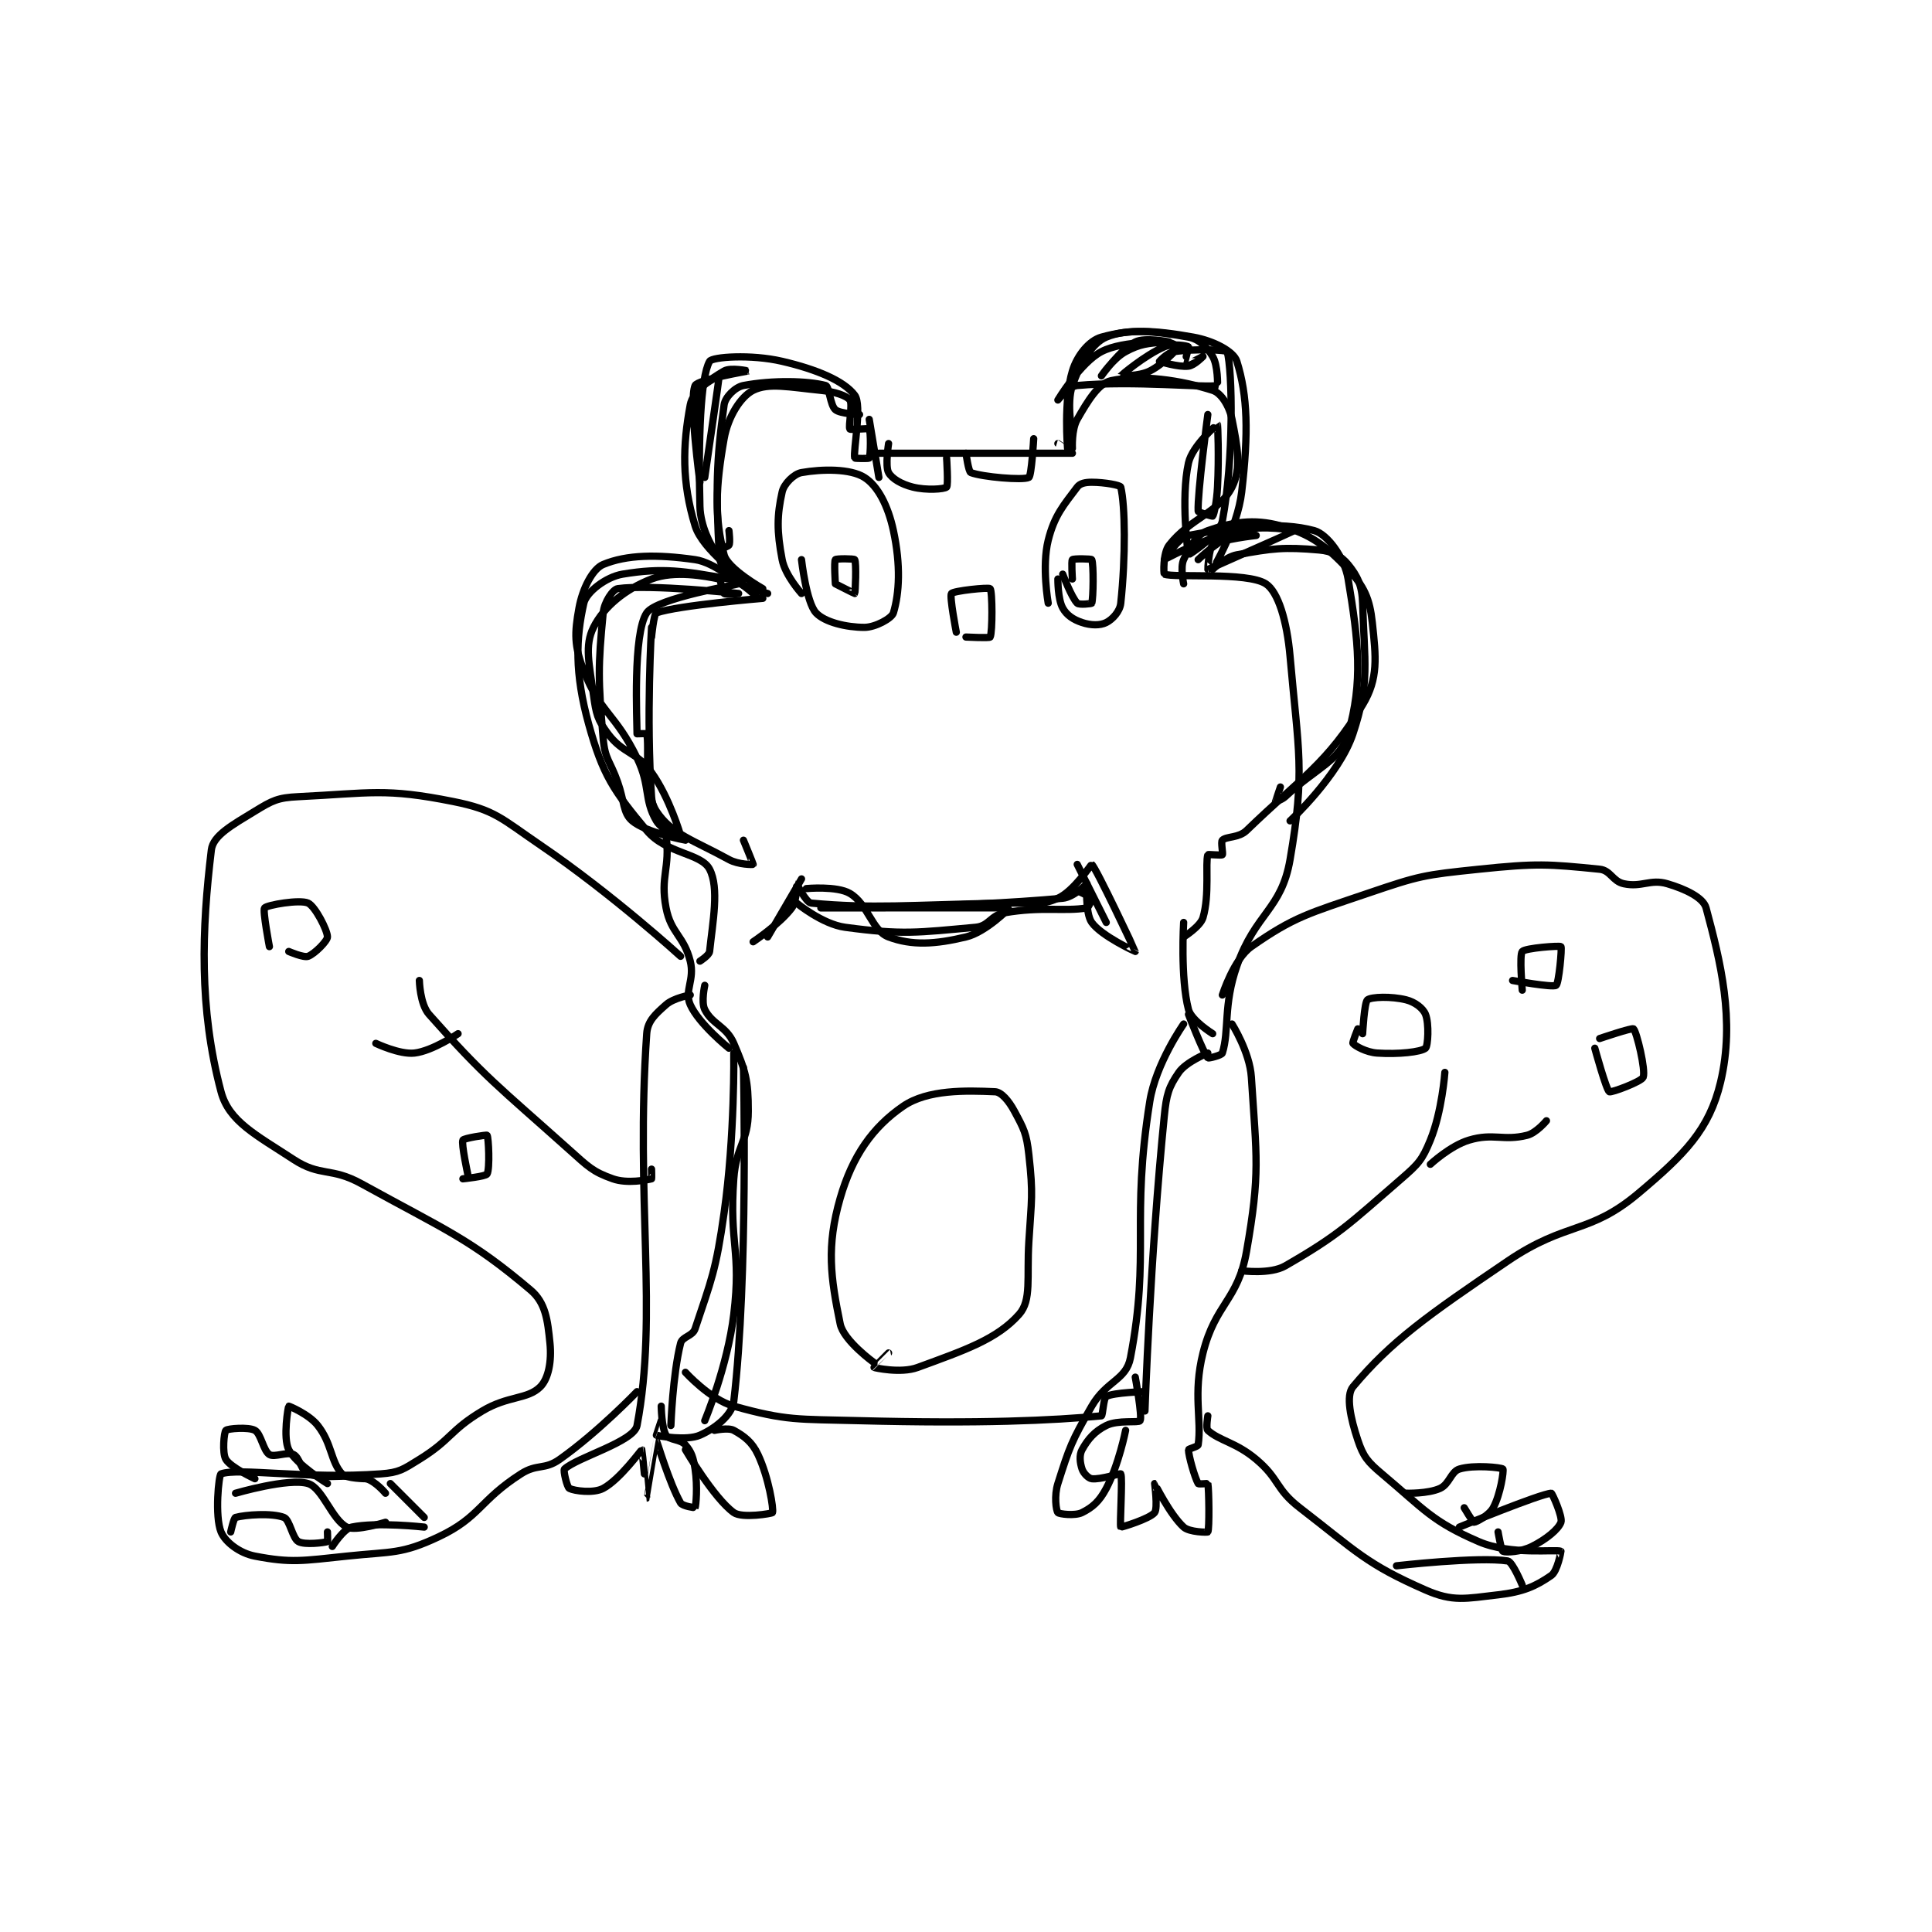 <?xml version="1.0" encoding="utf-8"?>
<!DOCTYPE svg PUBLIC "-//W3C//DTD SVG 1.1//EN" "http://www.w3.org/Graphics/SVG/1.1/DTD/svg11.dtd">
<svg viewBox="0 0 800 800" preserveAspectRatio="xMinYMin meet" xmlns="http://www.w3.org/2000/svg" version="1.1">
<g fill="none" stroke="black" stroke-linecap="round" stroke-linejoin="round" stroke-width="1.498">
<g transform="translate(87.52,139.6) scale(2.003) translate(-96,-146)">
<path id="0" d="M203 293 C203 293 196.779 288.002 195 284 C193.725 281.132 195.966 278.864 195 275 C193.685 269.74 191.012 269.262 190 264 C188.731 257.401 190.902 255.912 190 249 C189.496 245.133 187.267 244.829 187 241 C185.861 224.676 187 206 187 206 "/>
<path id="1" d="M187 208 C187 208 187.462 203.187 188 203 C192.524 201.427 210 200 210 200 "/>
<path id="2" d="M211 199 C211 199 206.349 197.879 204 196 C202.251 194.601 201.121 193.181 201 191 C200.274 177.938 200.37 171.412 202 160 C202.239 158.325 204.326 156.319 206 156 C211.976 154.862 219.262 155.016 223 156 C223.729 156.192 223.917 160.072 225 161 C226.009 161.865 230 162 230 162 "/>
<path id="3" d="M232 163 L234 175 "/>
<path id="4" d="M234 170 C234 170 273.859 170.008 274 170 C274.01 170 271 168 271 168 "/>
<path id="5" d="M274 169 C274 169 273.788 165.121 275 163 C277.213 159.127 279.386 155.56 282 155 C288.17 153.678 296.472 154.911 303 157 C304.786 157.571 306.451 160.257 307 163 C308.13 168.648 308.972 173.057 307 177 C304.395 182.211 298.291 183.483 294 189 C292.685 190.691 292.87 194.948 293 195 C295.031 195.812 310.145 194.48 314 197 C316.559 198.673 318.362 204.728 319 212 C320.735 231.784 322.146 235.699 319 254 C317.211 264.41 311.854 264.989 308 276 C305.16 284.114 306.465 289.36 305 294 C304.849 294.477 302.121 295.138 302 295 C301.069 293.936 298 286 298 286 "/>
<path id="6" d="M218 258 L211 270 "/>
<path id="7" d="M275 255 L281 267 "/>
<path id="8" d="M217 263 C217 263 222.297 267.364 227 268 C238.895 269.608 241.987 269.092 254 268 C256.791 267.746 257.086 265.507 260 265 C267.675 263.665 272.309 264.782 277 264 C277.364 263.939 278.075 262.1 278 262 C277.7 261.6 274 260 274 260 "/>
<path id="9" d="M218 199 C218 199 214.623 195.268 214 192 C212.877 186.106 212.92 182.86 214 178 C214.377 176.303 216.445 174.274 218 174 C222.236 173.252 228.093 173.164 231 175 C233.761 176.744 235.89 180.822 237 186 C238.535 193.165 238.225 198.917 237 203 C236.654 204.153 233.24 206 231 206 C227.267 206 222.791 204.929 221 203 C218.991 200.836 218 192 218 192 "/>
<path id="10" d="M225 197 C225 197 224.695 192.381 225 192 C225.195 191.756 228.877 191.785 229 192 C229.377 192.66 229.13 198.837 229 199 C228.978 199.028 225 197 225 197 "/>
<path id="11" d="M269 201 C269 201 267.652 193.393 269 188 C270.296 182.814 272.211 180.719 275 177 C275.585 176.22 276.669 176 278 176 C280.661 176 283.906 176.609 284 177 C284.923 180.846 285.03 191.39 284 201 C283.815 202.73 282.28 204.36 281 205 C279.72 205.64 277.822 205.607 276 205 C274.178 204.393 272.823 203.482 272 202 C270.967 200.14 271 196 271 196 "/>
<path id="12" d="M274 196 C274 196 273.75 192.25 274 192 C274.25 191.75 277.918 191.814 278 192 C278.418 192.939 278.337 199.988 278 201 C277.962 201.113 275.393 201.393 275 201 C273.822 199.822 272 195 272 195 "/>
<path id="13" d="M250 207 C250 207 248.562 199.562 249 199 C249.438 198.438 256.709 197.673 257 198 C257.476 198.536 257.5 207 257 208 C256.875 208.25 252 208 252 208 "/>
<path id="14" d="M204 294 C204 294 204.252 310.957 202 327 C200.319 338.975 199.364 340.908 196 351 C195.482 352.553 193.351 352.594 193 354 C191.36 360.559 191 371 191 371 "/>
<path id="15" d="M195 282 C195 282 191.575 282.6 190 284 C187.832 285.927 186.183 287.341 186 290 C183.629 324.379 188.374 347.842 184 371 C183.364 374.367 171.614 377.573 169 380 C168.696 380.282 169.537 383.768 170 384 C171.081 384.54 175.015 385.059 177 384 C180.479 382.145 184.9 375.978 185 376 C185.052 376.012 185.999 386 186 386 C186.001 385.999 187.999 374 188 374 C188.016 374.002 190.715 383.002 193 387 C193.391 387.684 195.994 388.014 196 388 C196.169 387.605 196.559 383.633 196 380 C195.629 377.59 195.266 376.477 194 375 C192.976 373.806 190.638 374.02 190 373 C189.061 371.498 189 367 189 367 "/>
<path id="16" d="M302 294 C302 294 297.527 295.794 296 298 C293.925 300.997 293.445 302.545 293 307 C290.059 336.411 289 368 289 368 "/>
<path id="17" d="M307 288 C307 288 310.667 293.781 311 299 C312.064 315.663 312.866 318.664 310 335 C308.211 345.196 303.57 345.721 301 356 C298.872 364.511 300.783 369.777 300 375 C299.947 375.354 298 375.825 298 376 C298 377.227 299.288 381.753 300 383 C300.1 383.175 301.99 382.952 302 383 C302.24 384.202 302.343 392.383 302 393 C301.939 393.11 298.178 393.071 297 392 C294.171 389.429 291.03 383.015 291 383 C290.991 382.996 291.706 388.092 291 389 C290.006 390.278 284.071 392.081 284 392 C283.75 391.714 284.424 381.706 284 381 C283.9 380.833 279.808 382.226 278 382 C277.308 381.913 276.291 380.874 276 380 C275.563 378.689 275.381 377.113 276 376 C277.203 373.835 278.57 372.215 281 371 C283.43 369.785 287.695 370.508 288 370 C288.493 369.179 287 361 287 361 "/>
<path id="18" d="M194 360 C194 360 199.103 365.64 204 367 C215.001 370.056 217.088 369.66 230 370 C254.743 370.651 270.123 369.968 280 369 C280.274 368.973 280.43 365.317 281 365 C282.514 364.159 289 364 289 364 "/>
<path id="19" d="M139 279 C139 279 139.106 283.862 141 286 C152.591 299.087 155.231 300.786 170 314 C173.926 317.513 174.852 318.536 179 320 C181.985 321.053 186.059 320.235 187 320 C187.059 319.985 187 318 187 318 "/>
<path id="20" d="M193 274 C193 274 178.934 261.168 164 251 C155.932 245.507 154.663 243.733 146 242 C131.911 239.182 128.97 240.27 114 241 C109.715 241.209 108.631 241.781 105 244 C100.344 246.845 96.361 249.011 96 252 C94.025 268.368 93.412 284.728 98 302 C99.633 308.147 105.223 310.905 113 316 C118.558 319.641 120.725 317.542 127 321 C144.648 330.724 149.494 332.418 162 343 C165.104 345.627 165.521 349.206 166 354 C166.37 357.7 165.707 361.293 164 363 C161.362 365.638 157.33 364.802 152 368 C145.249 372.05 145.637 373.892 139 378 C135.591 380.11 134.832 380.72 131 381 C115.616 382.126 101.643 379.675 98 381 C97.518 381.175 96.68 389.793 98 393 C98.867 395.106 101.843 397.393 105 398 C112.534 399.449 114.805 398.968 124 398 C133.399 397.011 135.273 397.649 143 394 C151.56 389.958 151.4 386.504 160 381 C163.369 378.844 164.842 380.237 168 378 C176.084 372.274 184 364 184 364 "/>
<path id="21" d="M305 282 C305 282 307.368 274.543 311 272 C319.857 265.8 322.855 265.135 335 261 C345.813 257.319 346.63 257.184 358 256 C370.085 254.741 372.325 254.933 383 256 C385.263 256.226 385.673 258.501 388 259 C391.711 259.795 393.464 257.96 397 259 C400.721 260.094 404.429 261.87 405 264 C407.942 274.967 411.042 287.182 408 300 C405.67 309.82 400.584 314.94 391 323 C380.774 331.599 376.242 328.7 364 337 C347.351 348.288 339.885 353.588 332 363 C330.483 364.811 331.525 369.575 333 374 C334.128 377.384 334.99 378.472 338 381 C346.786 388.38 348.296 390.804 358 395 C364.654 397.877 373.993 396.53 375 397 C375.019 397.009 374.281 401.113 373 402 C369.769 404.237 367.185 405.402 362 406 C355.267 406.777 352.667 407.488 347 405 C334.716 399.607 332.856 397.146 321 388 C315.934 384.092 316.875 382.105 312 378 C307.788 374.453 304.439 374.195 302 372 C301.572 371.615 302 369 302 369 "/>
<path id="22" d="M309 339 C309 339 314.885 339.793 318 338 C329.177 331.565 331.141 329.411 342 320 C345.547 316.926 346.333 316.075 348 312 C350.428 306.064 351 298 351 298 "/>
<path id="23" d="M236 168 C236 168 235.27 172.685 236 174 C236.703 175.266 238.666 176.417 241 177 C243.841 177.71 247.496 177.432 248 177 C248.371 176.682 248 171 248 171 "/>
<path id="24" d="M252 170 C252 170 252.517 173.814 253 174 C255.358 174.907 263.796 175.648 265 175 C265.558 174.7 266 167 266 167 "/>
<path id="25" d="M209 200 C209 200 205.803 196.5 203 196 C193.741 194.347 189.337 193.611 181 195 C177.563 195.573 173.515 198.719 173 201 C171.365 208.24 171.081 215.445 174 226 C176.924 236.572 179.136 239.763 186 248 C190.04 252.848 197.246 252.626 199 256 C201.02 259.885 199.645 266.875 199 273 C198.916 273.796 197 275 197 275 "/>
<path id="26" d="M297 197 C297 197 296.264 193.619 297 192 C298.218 189.32 299.742 186.79 302 186 C306.881 184.292 311.438 183.466 317 185 C323.226 186.718 326.286 189.037 331 194 C334.33 197.505 335.474 200.09 336 205 C336.765 212.144 337.298 216.545 334 222 C326.662 234.135 321.5 236.897 310 248 C308.377 249.567 305.823 249.177 305 250 C304.647 250.353 305.188 252.812 305 253 C304.812 253.188 302.038 252.878 302 253 C301.458 254.762 302.392 261.266 301 266 C300.458 267.843 297 270 297 270 "/>
<path id="27" d="M303 290 C303 290 298.586 287.247 298 285 C296.302 278.49 297 267 297 267 "/>
<path id="28" d="M130 292 C130 292 134.939 294.36 138 294 C141.733 293.561 147 290 147 290 "/>
<path id="29" d="M348 317 C348 317 352.112 313.166 356 312 C361.034 310.49 363.083 312.229 368 311 C369.906 310.523 372 308 372 308 "/>
<path id="30" d="M105 382 C105 382 100.013 379.688 99 378 C98.2 376.667 98.625 372.375 99 372 C99.375 371.625 103.686 371.27 105 372 C106.266 372.703 106.737 376.211 108 377 C109.031 377.644 111.72 376.36 113 377 C114.28 377.64 114.65 380.55 116 381 C119.844 382.281 123.083 380.771 128 382 C129.906 382.477 132 385 132 385 "/>
<path id="31" d="M100 393 C100 393 100.633 390.1 101 390 C103.016 389.45 108.502 389.039 111 390 C112.23 390.473 112.734 394.297 114 395 C115.314 395.73 119.325 395.225 120 395 C120.075 394.975 120 393 120 393 "/>
<path id="32" d="M101 385 C101 385 111.995 381.781 116 383 C118.989 383.91 120.933 390.466 124 392 C125.841 392.92 132 391 132 391 "/>
<path id="33" d="M121 396 C121 396 123.311 392.356 125 392 C130.232 390.899 140 392 140 392 "/>
<path id="34" d="M133 383 L140 390 "/>
<path id="35" d="M341 400 C341 400 357.916 398.064 364 399 C365.004 399.154 367 404 367 404 "/>
<path id="36" d="M354 392 C354 392 370.737 385.108 373 385 C373.201 384.99 375.394 389.916 375 391 C374.463 392.476 371.95 394.525 369 396 C366.744 397.128 363.686 397.294 363 397 C362.666 396.857 362 393 362 393 "/>
<path id="37" d="M343 385 C343 385 347.498 385.137 350 384 C351.953 383.112 352.259 380.536 354 380 C356.995 379.079 362.72 379.68 363 380 C363.222 380.254 362.507 385.237 361 388 C360.141 389.575 357.446 391 357 391 C356.777 391 355 388 355 388 "/>
<path id="38" d="M120 383 C120 383 113.513 379.026 112 376 C110.762 373.524 111.89 367.091 112 367 C112.039 366.967 116.153 368.649 118 371 C120.952 374.757 120.643 378.407 123 381 C123.899 381.989 128 382 128 382 "/>
<path id="39" d="M108 272 C108 272 106.571 264.483 107 264 C107.543 263.389 114.282 262.207 116 263 C117.455 263.671 120 268.604 120 270 C120 270.798 117.382 273.482 116 274 C115.089 274.342 112 273 112 273 "/>
<path id="40" d="M333 289 C333 289 331.85 291.812 332 292 C332.41 292.513 334.726 293.848 337 294 C341.401 294.293 346.005 293.796 347 293 C347.516 292.587 347.772 287.931 347 286 C346.492 284.731 344.811 283.453 343 283 C339.951 282.238 335.812 282.369 335 283 C334.346 283.509 334 290 334 290 "/>
<path id="41" d="M382 293 C382 293 384.351 301.611 385 302 C385.402 302.241 391.653 299.901 392 299 C392.562 297.538 390.642 289.571 390 289 C389.692 288.726 383 291 383 291 "/>
<path id="42" d="M367 281 C367 281 366.373 273.706 367 273 C367.636 272.284 374.751 271.751 375 272 C375.249 272.249 374.569 279.602 374 280 C373.284 280.501 365 279 365 279 "/>
<path id="43" d="M149 319 C149 319 147.638 312.724 148 312 C148.195 311.61 152.902 310.863 153 311 C153.306 311.428 153.607 317.907 153 319 C152.713 319.516 148 320 148 320 "/>
<path id="44" d="M233 358 C233 358 226.716 353.478 226 350 C224.028 340.423 223.113 333.994 226 324 C228.527 315.253 232.708 309.326 239 305 C244.085 301.504 252.062 301.742 258 302 C259.313 302.057 260.848 303.86 262 306 C263.988 309.692 264.514 310.624 265 315 C265.938 323.44 265.539 324.111 265 333 C264.548 340.467 265.587 345.075 263 348 C258.437 353.158 251.81 355.403 242 359 C238.473 360.293 233.077 359.039 233 359 C232.987 358.994 236 356 236 356 "/>
<path id="45" d="M210 198 C210 198 202.754 193.922 202 191 C200.003 183.263 200.228 177.038 202 167 C202.816 162.375 205.477 158.262 208 157 C211.211 155.394 215.42 156.342 222 157 C224.914 157.291 227.324 158.099 228 159 C228.624 159.832 227.654 164.481 228 165 C228.154 165.231 231.846 164.769 232 165 C232.346 165.519 232.3 170.4 232 171 C231.925 171.15 229.019 171.082 229 171 C228.644 169.457 230.579 160.106 229 158 C226.783 155.044 221.165 152.672 214 151 C207.539 149.492 199.518 150.085 199 151 C197.101 154.351 196.644 167.129 197 181 C197.108 185.204 199.325 189.1 200 190 C200.075 190.1 202.662 189.45 203 189 C203.312 188.584 203 186 203 186 "/>
<path id="46" d="M206 196 C206 196 197.532 190.013 196 185 C193.242 175.975 193.418 168.439 195 160 C195.53 157.173 198.988 154.757 202 153 C203.359 152.207 207.001 153 207 153 C206.998 153.001 196.525 154.793 196 156 C194.681 159.034 197 176 197 176 C197 176 195.93 162.885 197 157 C197.21 155.845 200.998 153.97 201 154 C201.012 154.223 198 175 198 175 "/>
<path id="47" d="M273 169 C273 169 272.164 159.033 274 153 C274.994 149.734 277.486 146.704 280 146 C286.002 144.32 290.916 144.556 299 146 C303.209 146.752 307.36 148.951 308 151 C310.239 158.164 310.425 165.743 309 178 C308.115 185.613 303.007 193.904 303 194 C302.998 194.02 305.613 191.434 308 191 C315.397 189.655 317.689 189.364 325 190 C327.706 190.235 329.545 191.222 331 193 C332.923 195.35 333.895 197.324 334 201 C334.35 213.248 335.557 217.328 332 228 C329.128 236.615 319 246 319 246 "/>
<path id="48" d="M193 249 C193 249 190.753 241.255 187 236 C183.867 231.614 181.143 232.191 178 228 C175.816 225.088 175.528 223.869 175 220 C174.122 213.558 173.117 209.766 175 206 C177.152 201.696 181.605 198.075 187 196 C191.767 194.167 198.085 195.417 201 196 C201.333 196.067 201.55 198.662 202 199 C202.416 199.312 205 199 205 199 C205 199 186.668 197.047 180 198 C179.004 198.142 177.219 200.739 177 203 C175.925 214.109 175.95 216.749 177 229 C177.374 233.362 178.423 233.531 180 238 C181.421 242.025 181.066 244.343 183 246 C185.831 248.426 193.999 250 194 250 C194.001 250 189.296 248.203 188 246 C185.358 241.509 186.838 238.864 184 233 C179.569 223.843 176.349 223.65 173 215 C170.986 209.797 171.051 207.219 172 202 C172.733 197.966 174.816 193.91 177 193 C181.847 190.981 188.116 190.874 196 192 C200.061 192.58 205.019 196.979 205 197 C204.858 197.156 188.075 199.938 186 203 C183.103 207.277 184 225.353 184 228 C184 228 185.981 227.926 186 228 C186.613 230.453 185.29 239.856 188 244 C191.101 248.743 195.712 249.992 203 254 C204.973 255.085 207.966 255.045 208 255 C208.043 254.942 206 250 206 250 "/>
<path id="49" d="M208 271 C208 271 213.492 267.345 216 264 C217.109 262.521 216.971 259.007 217 259 C217.026 258.993 218.93 262.901 220 263 C232.69 264.18 240.09 263.39 260 263 C265.485 262.892 267.265 263.66 271 262 C274.3 260.533 277.913 254.94 278 255 C278.848 255.583 287 272.961 287 273 C287 273.013 280.009 269.813 278 267 C276.591 265.028 277 259 277 259 "/>
<path id="50" d="M219 260 C219 260 225.295 259.409 228 261 C231.75 263.206 232.547 268.705 236 270 C240.857 271.821 245.653 271.523 252 270 C256.142 269.006 261.026 264.005 261 264 C260.868 263.974 222 264 222 264 C222 264 250.073 263.993 272 262 C274.304 261.791 277 259 277 259 "/>
<path id="51" d="M300 192 C300 192 304.843 187.247 309 186 C313.234 184.73 320.004 185.995 320 186 C319.989 186.012 302.42 193.926 302 194 C301.959 194.007 302.256 189.521 303 189 C304.72 187.796 312 187 312 187 C312 187 308.026 186.204 305 187 C299.243 188.515 293.009 192 293 192 C292.997 192 295.839 187.418 298 187 C307.487 185.164 316.887 184.06 324 186 C326.689 186.733 330.251 191.505 331 196 C333.147 208.881 334.108 217.241 331 228 C329.373 233.633 324.376 235.049 318 241 C317.256 241.695 316 242 316 242 C315.989 241.979 317 239 317 239 "/>
<path id="52" d="M274 166 C274 166 272.71 159.685 274 156 C275.606 151.411 278.055 147.227 281 146 C285.483 144.132 291.476 144.814 298 146 C300.198 146.4 301.825 148.042 303 150 C304.108 151.846 304.024 155.995 304 156 C301.58 156.519 286.649 154.941 275 156 C273.284 156.156 271 159 271 159 C271 159 275.637 151.276 280 149 C284.617 146.591 294 147 294 147 C294 147 289.04 145.98 287 147 C283.94 148.53 280 154 280 154 C280 154 282.428 150.385 285 149 C288.035 147.366 289.552 147.313 293 147 C294.226 146.889 296.006 147.989 296 148 C295.91 148.179 292.95 151.525 290 153 C287.744 154.128 283.998 154.003 284 154 C284.005 153.992 288.899 149.758 293 148 C294.772 147.24 297.821 147.821 298 148 C298.108 148.108 296.982 151.988 297 152 C297.028 152.019 301 150 301 150 C301 150 299.19 151.868 298 152 C295.825 152.242 292.032 151.032 292 151 C291.995 150.995 293.649 149.193 295 149 C299.523 148.354 305.902 148.657 306 149 C307.082 152.786 307.411 171.34 305 184 C304.429 186.998 298.014 191.023 298 191 C297.911 190.848 296.37 179.333 298 172 C298.8 168.398 303.998 163.998 304 164 C304.032 164.027 304.337 170.606 304 177 C303.843 179.977 303.295 182.631 303 183 C302.939 183.076 300.01 182.212 300 182 C299.824 178.304 302 162 302 162 "/>
<path id="53" d="M206 297 C206 297 207.016 340.536 204 366 C203.659 368.879 200.077 371.654 197 373 C194.248 374.204 188.461 373.173 188 373 C187.994 372.998 189 370 189 370 "/>
<path id="54" d="M200 372 C200 372 202.887 371.381 204 372 C206.165 373.203 207.778 374.404 209 377 C211.228 381.736 212.274 388.343 212 389 C211.915 389.204 205.703 390.23 204 389 C199.873 386.019 194 376 194 376 "/>
<path id="55" d="M297 288 C297 288 291.257 296.117 290 304 C286.062 328.703 290.117 335.385 286 357 C285.118 361.633 281.056 361.703 278 367 C273.81 374.262 273.417 375.404 271 383 C270.204 385.501 270.631 388.557 271 389 C271.256 389.307 274.543 389.729 276 389 C278.186 387.907 279.581 386.68 281 384 C283.619 379.053 285 372 285 372 "/>
<path id="56" d="M198 280 C198 280 197.226 283.452 198 285 C199.548 288.095 202.471 288.432 204 292 C206.442 297.698 207 299.601 207 306 C207 312.399 204.494 313.085 204 320 C203.027 333.622 205.598 334.681 204 348 C202.703 358.808 198 370 198 370 "/>
</g>
</g>
</svg>
